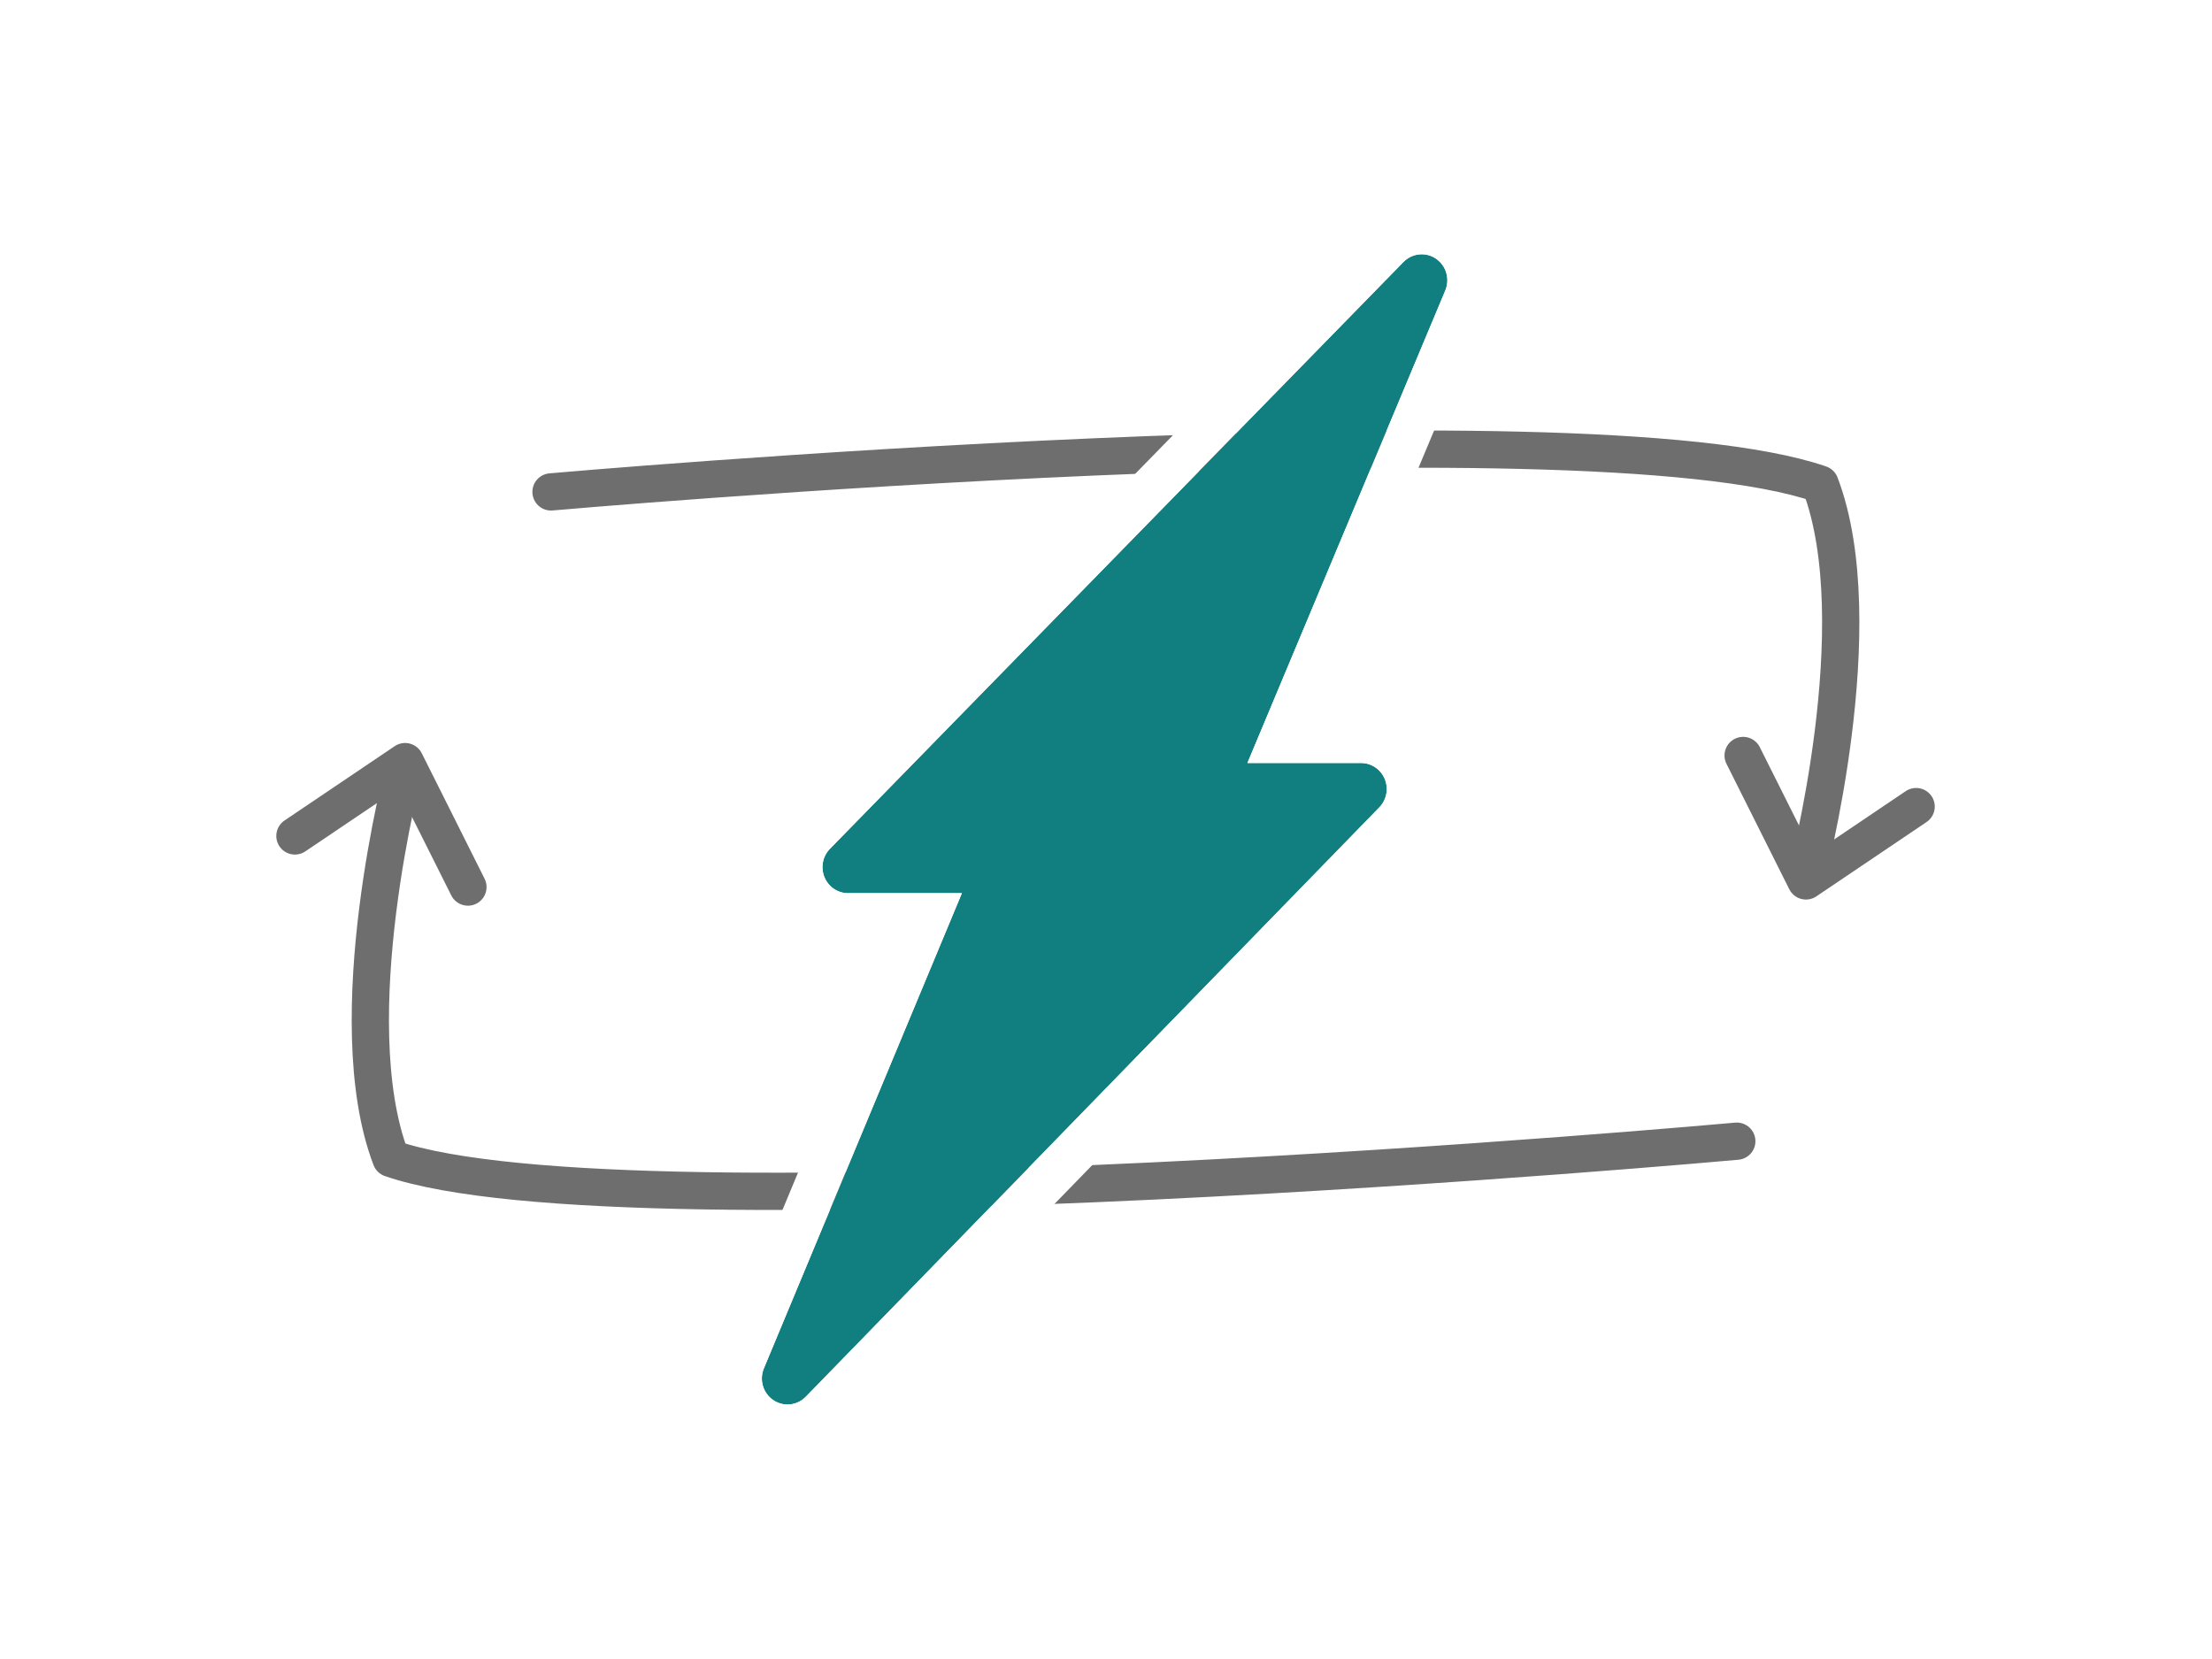 <?xml version="1.0" encoding="UTF-8"?>
<svg width="2375px" height="1781px" viewBox="0 0 2375 1781" version="1.1" xmlns="http://www.w3.org/2000/svg" xmlns:xlink="http://www.w3.org/1999/xlink">
    <!-- Generator: Sketch 43.2 (39069) - http://www.bohemiancoding.com/sketch -->
    <title>icon-switch</title>
    <desc>Created with Sketch.</desc>
    <defs></defs>
    <g id="Page-1" stroke="none" stroke-width="1" fill="none" fill-rule="evenodd">
        <g id="icon-switch">
            <rect id="Rectangle-4-Copy" fill="#FFFFFF" fill-rule="nonzero" x="0" y="0" width="2375" height="1781"></rect>
            <g id="Group" stroke-linecap="round" stroke-linejoin="round" transform="translate(1086, 1062) rotate(2) translate(-1086, -1062) translate(302, 833)" stroke="#6E6E6E" stroke-width="40">
                <path d="M124.5,12 C124.5,12 62,286 124.5,433.954 C386,514 1568,365 1568,365" id="Line"></path>
                <polyline id="Path-2" transform="translate(98.5, 82.5) rotate(-8) translate(-98.5, -82.5) " points="9 79 135 12 188 153"></polyline>
            </g>
            <g id="Group-Copy" stroke-linecap="round" stroke-linejoin="round" transform="translate(1329, 702) rotate(-178) translate(-1329, -702) translate(586, 472)" stroke="#6E6E6E" stroke-width="40">
                <path d="M124.5,12 C124.5,12 62,286 124.5,433.954 C386,514 1486,378 1486,378" id="Line"></path>
                <polyline id="Path-2" transform="translate(98.5, 82.5) rotate(-8) translate(-98.5, -82.5) " points="9 79 135 12 188 153"></polyline>
            </g>
            <g id="Shape-Copy-3" transform="translate(794, 249)">
                <g id="path-1-link" transform="translate(24, 24)" fill="#117E80">
                    <path d="M27.53,1235 C22.23,1235 16.889,1233.448 12.222,1230.275 C1.251,1222.825 -2.975,1208.497 2.187,1196.154 L214.756,686.011 L92.614,686.011 C81.491,686.011 71.47,679.231 67.202,668.803 C62.921,658.389 65.248,646.382 73.08,638.358 L688.914,8.266 C698.22,-1.239 712.867,-2.735 723.824,4.758 C734.782,12.236 738.966,26.564 733.804,38.893 L521.318,546.226 L643.391,546.226 C654.5,546.226 664.508,553.006 668.803,563.406 C673.084,573.82 670.785,585.813 662.98,593.837 L47.118,1226.711 C41.791,1232.176 34.688,1235 27.53,1235 Z" id="path-1"></path>
                </g>
                <path d="M580.638,546.726 L779.48,71.971 C788.941,49.376 781.271,23.133 761.072,9.347 C740.711,-4.575 713.394,-1.816 696.122,15.827 L80.274,645.933 C65.871,660.686 61.625,682.661 69.467,701.739 C77.319,720.925 95.91,733.511 116.614,733.511 L203.506,733.511 L4.495,1211.115 C-4.954,1233.708 2.776,1259.968 23.02,1273.716 C31.501,1279.483 41.427,1282.5 51.53,1282.5 C65.147,1282.5 78.279,1277.033 87.947,1267.114 L703.822,634.226 C718.172,619.475 722.373,597.529 714.538,578.471 C706.612,559.279 688.055,546.726 667.391,546.726 L580.638,546.726 Z" id="Shape" stroke="#FFFFFF" stroke-width="47"></path>
            </g>
        </g>
    </g>
</svg>